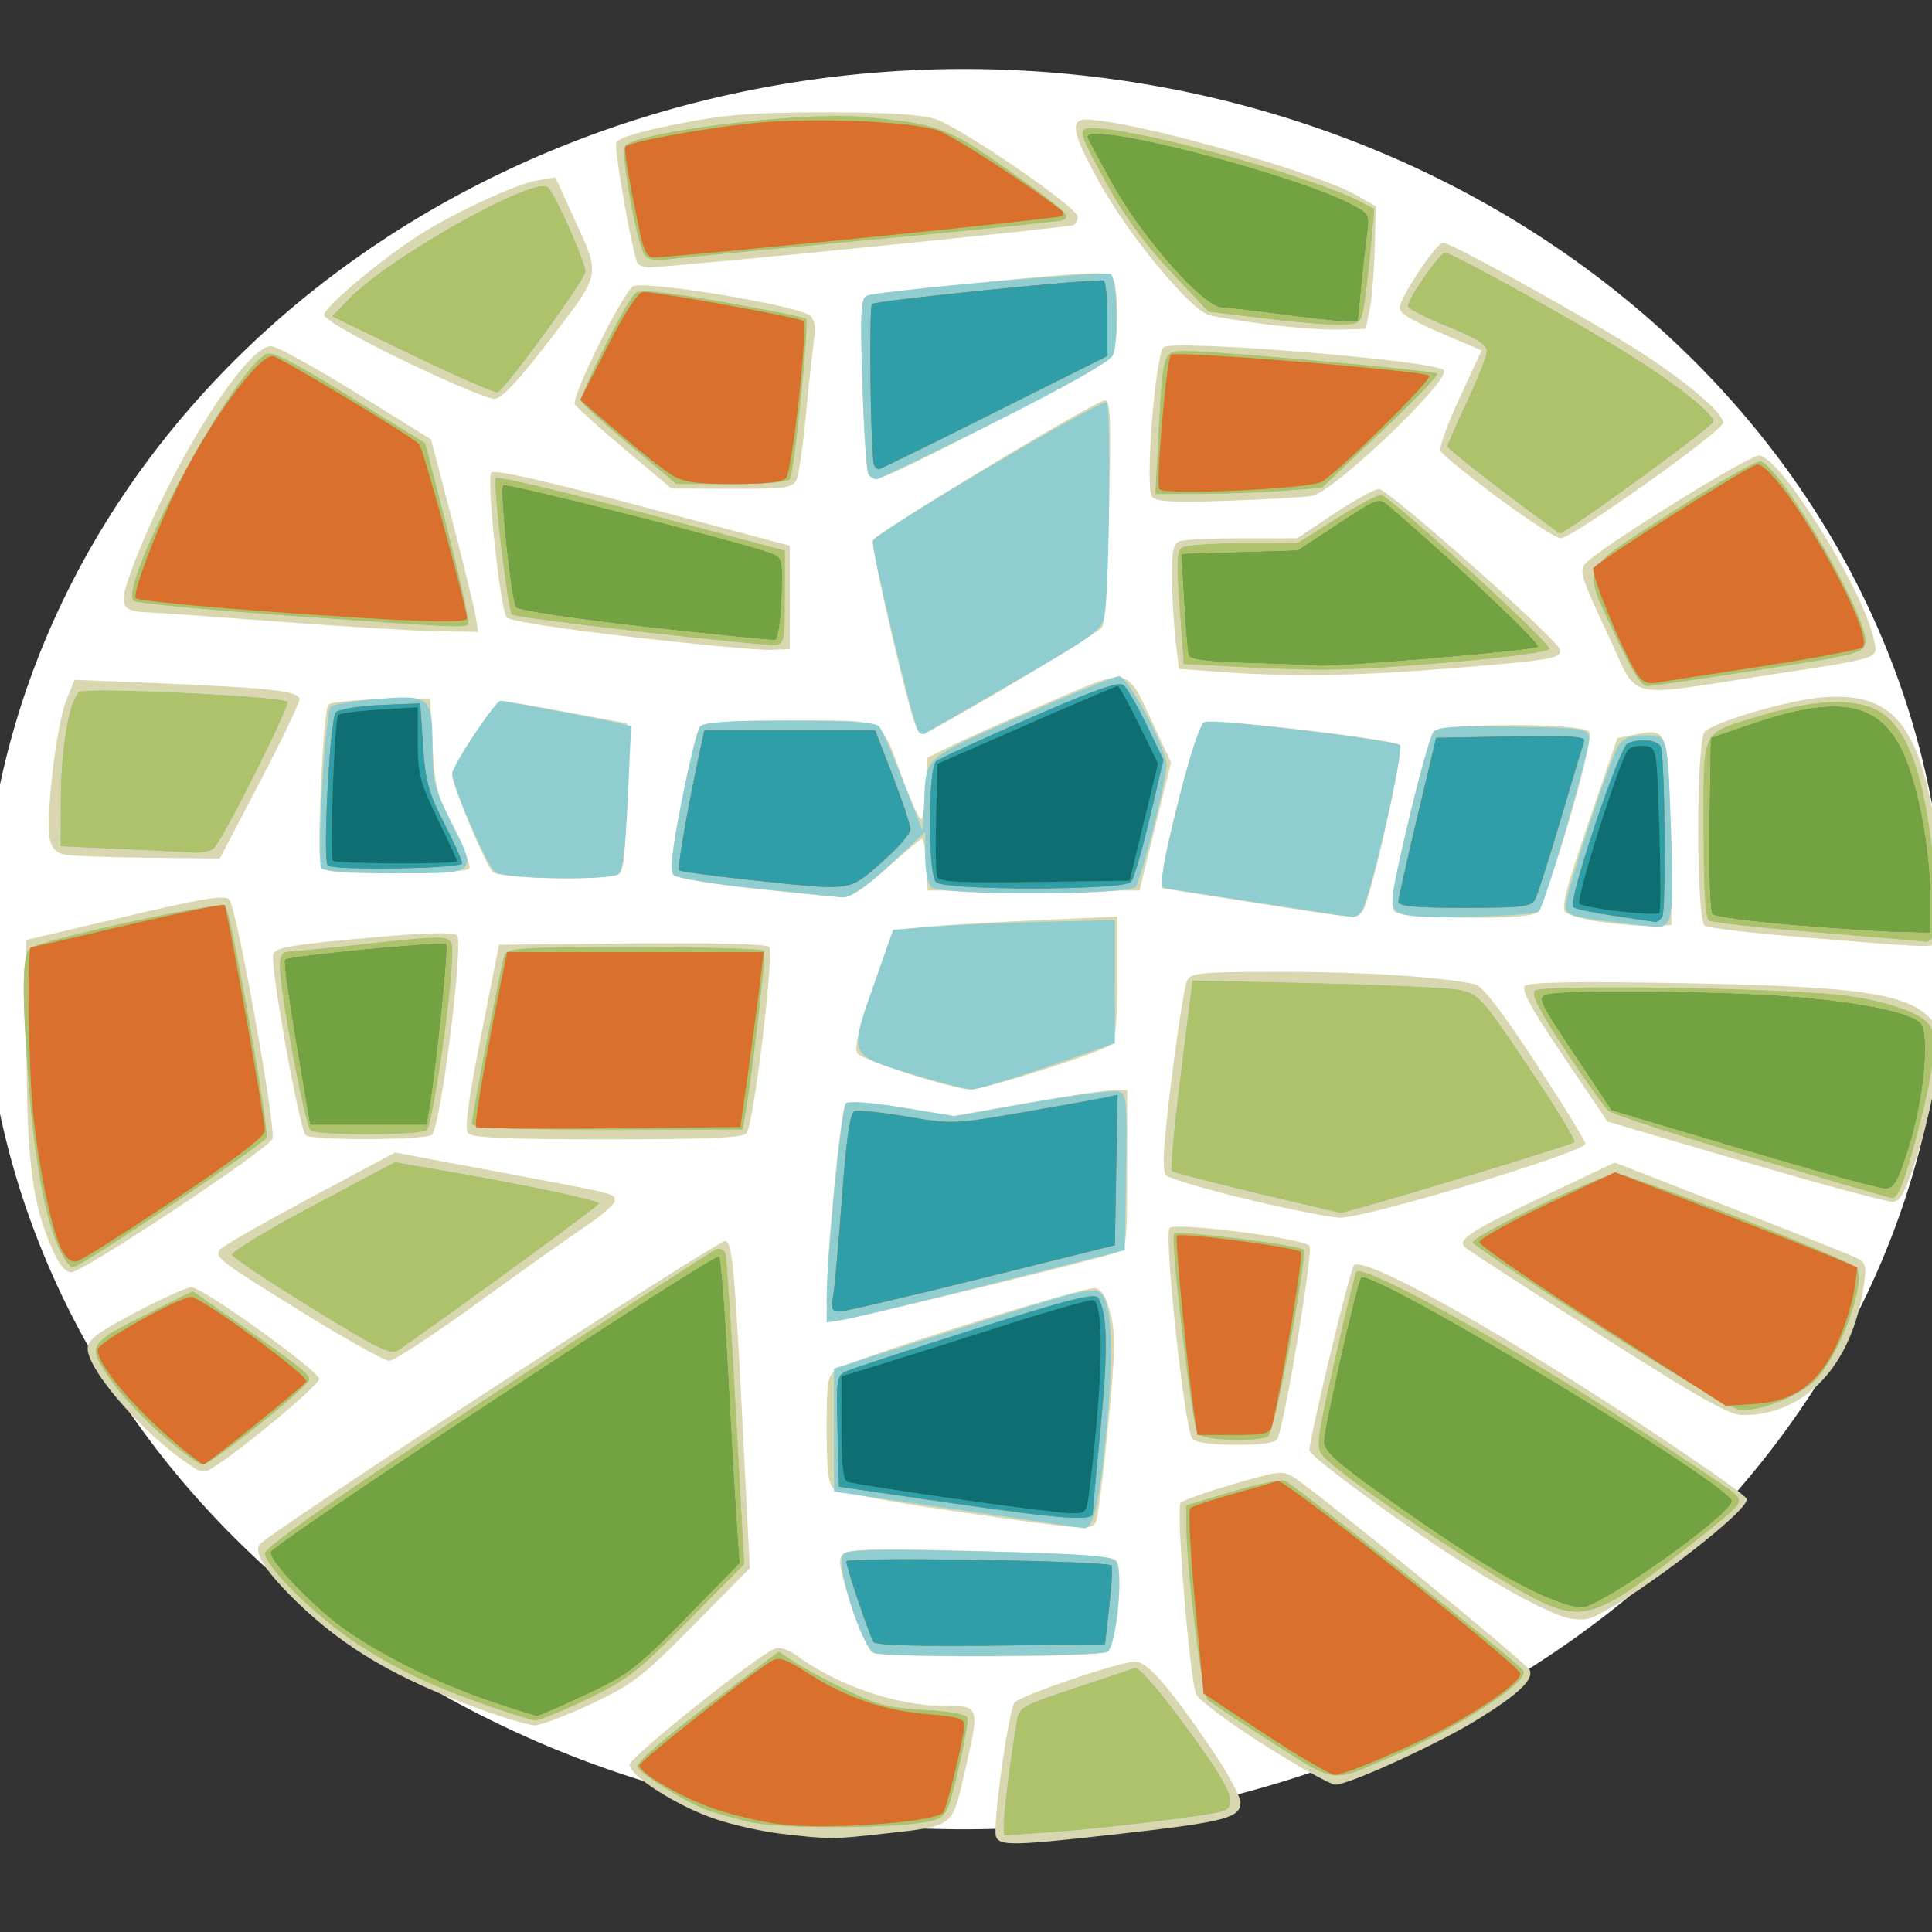 <?xml version="1.0" encoding="UTF-8" standalone="no"?>
<!-- Created with Inkscape (http://www.inkscape.org/) -->

<svg
   xmlns:dc="http://purl.org/dc/elements/1.1/"
   xmlns:cc="http://creativecommons.org/ns#"
   xmlns:rdf="http://www.w3.org/1999/02/22-rdf-syntax-ns#"
   xmlns:svg="http://www.w3.org/2000/svg"
   xmlns="http://www.w3.org/2000/svg"
   xmlns:sodipodi="http://sodipodi.sourceforge.net/DTD/sodipodi-0.dtd"
   xmlns:inkscape="http://www.inkscape.org/namespaces/inkscape"
   width="40"
   height="40"
   id="svg2"
   version="1.1"
   inkscape:version="0.48.4 r9939"
   sodipodi:docname="desenho.svg">
  <rect width="100%" height="100%" fill="#333333" stroke="none"/>
  <defs
     id="defs4" />
  <sodipodi:namedview
     id="base"
     pagecolor="#ffffff"
     bordercolor="#666666"
     borderopacity="1.0"
     inkscape:pageopacity="0.0"
     inkscape:pageshadow="2"
     inkscape:zoom="11.2"
     inkscape:cx="40.939776"
     inkscape:cy="15.837755"
     inkscape:document-units="px"
     inkscape:current-layer="layer2"
     showgrid="false"
     inkscape:window-width="1855"
     inkscape:window-height="1056"
     inkscape:window-x="65"
     inkscape:window-y="24"
     inkscape:window-maximized="1"
     width="651.5px" />
  <g
     inkscape:label="Camada 2"
     inkscape:groupmode="layer"
     id="layer2"
     transform="translate(0,-1012.362)"
     sodipodi:insensitive="true">
    <g
       id="g3053"
       transform="matrix(0.102,0,0,0.102,-20.37,982.065)" />
    <path
       sodipodi:type="arc"
       style="fill:#ffffff;stroke:none"
       id="path2992"
       sodipodi:cx="17.5"
       sodipodi:cy="19.196428"
       sodipodi:rx="17.321428"
       sodipodi:ry="17.321428"
       d="m 34.821,19.196 a 17.321,17.321 0 1 1 -34.643,0 17.321,17.321 0 1 1 34.643,0 z"
       transform="matrix(1.173,0,0,1.052,-0.567,1011.819)" />
  </g>
  <g
     inkscape:label="Camada 1"
     inkscape:groupmode="layer"
     id="layer1"
     transform="translate(0,-1012.362)"
     sodipodi:insensitive="true">
    <g
       id="g3052"
       transform="matrix(0.102,0,0,0.102,-20.37,982.065)">
      <path
         style="fill:#d9d7b0"
         d="m 401.875,669.825 c -0.761,-1.984 2.537,-25.722 3.782,-27.223 1.189,-1.432 21.445,-8.311 24.474,-8.311 2.442,0 6.702,4.882 15.465,17.723 3.247,4.758 5.904,9.657 5.904,10.887 0,3.126 -3.198,3.956 -24.5,6.359 -21.591,2.435 -24.384,2.498 -25.125,0.565 z m -43.62,-0.582 c -3.71,-0.432 -9.658,-1.755 -13.219,-2.94 -7.697,-2.561 -17.536,-8.775 -17.536,-11.074 0,-1.519 25.873,-22.184 29.535,-23.589 0.897,-0.344 2.816,0.274 4.336,1.398 8.174,6.043 20.415,10.253 29.81,10.253 7.533,0 7.477,-0.184 4.214,13.989 -2.459,10.679 -2.022,10.358 -16.244,11.944 -10.461,1.167 -11.039,1.167 -20.897,0.019 z m 97.906,-18.11 c -7.062,-4.477 -13.213,-9.086 -13.67,-10.241 -1.353,-3.422 -4.138,-37.853 -3.142,-38.849 0.493,-0.493 5.335,-2.195 10.761,-3.784 9.315,-2.727 10.005,-2.797 12.378,-1.255 5.228,3.396 47.251,37.745 47.742,39.023 0.754,1.966 -2.24,4.817 -10.404,9.906 -7.912,4.931 -26.279,13.364 -29.078,13.349 -0.961,-0.005 -7.524,-3.672 -14.586,-8.149 z m -159.16,-7.23 c -16.693,-6.099 -27.215,-12.243 -36.826,-21.5 -6.24,-6.011 -8.942,-10.073 -7.851,-11.806 1.333,-2.118 93.45,-62.138 94.657,-61.675 1.415,0.543 1.892,5.948 3.678,41.654 l 1.239,24.785 -11.449,11.579 c -10.407,10.526 -12.296,11.978 -20.769,15.965 -5.126,2.412 -10.301,4.363 -11.5,4.336 -1.199,-0.028 -6.229,-1.53 -11.179,-3.338 z m 79.751,-11.435 c -0.687,-0.436 -2.595,-4.776 -4.24,-9.644 -2.31,-6.834 -2.729,-9.167 -1.84,-10.239 0.956,-1.151 5.682,-1.274 27.74,-0.722 17.55,0.44 26.992,1.05 27.775,1.797 1.708,1.628 0.246,17.429 -1.728,18.678 -1.776,1.124 -45.952,1.244 -47.707,0.129 z m 140.749,-7.125 c -4.47,-1.352 -14.295,-6.711 -24,-13.09 -12.527,-8.234 -28,-19.737 -28,-20.817 0,-2.634 8.195,-36.739 9.028,-37.572 1.839,-1.839 24.465,10.459 52.32,28.436 14.92,9.63 27.259,18.188 27.419,19.018 0.499,2.593 -26.43,22.868 -32.267,24.293 -1.1,0.269 -3.125,0.148 -4.5,-0.268 z M 393.172,603.731 c -12.555,-1.829 -23.468,-3.856 -24.25,-4.505 -1.069,-0.887 -1.422,-3.871 -1.422,-12.035 0,-10.163 0.143,-10.946 2.25,-12.294 3.261,-2.086 49.89,-16.733 52.189,-16.393 1.404,0.208 2.285,1.647 3.193,5.217 1.045,4.112 0.958,7.942 -0.528,23.085 -0.98,9.985 -2.105,18.68 -2.501,19.32 -0.972,1.572 -2.627,1.435 -28.93,-2.395 z M 236.544,593.208 c -9.035,-6.545 -19.044,-18.333 -19.044,-22.429 0,-1.779 1.904,-3.218 9.722,-7.35 5.347,-2.826 10.445,-5.138 11.329,-5.138 2.245,0 25.949,17.032 25.949,18.645 0,1.195 -14.784,13.598 -21.088,17.692 -2.511,1.631 -2.715,1.588 -6.868,-1.42 z m 205.171,-4.167 c -1.568,-1.903 -5.82,-41.545 -4.588,-42.777 1.195,-1.195 26.827,2.08 28.371,3.625 0.832,0.832 -4.754,34.696 -6.458,39.152 -0.327,0.854 -2.981,1.25 -8.387,1.25 -5.111,0 -8.273,-0.442 -8.939,-1.25 z m 82.285,-21.349 c -14.3,-9.111 -26.431,-16.981 -26.957,-17.49 -1.603,-1.55 1.225,-3.377 16.196,-10.463 l 14.239,-6.739 23.761,9.262 c 13.069,5.094 24.594,9.7 25.612,10.234 1.564,0.822 1.743,1.686 1.157,5.594 -2.42,16.141 -11.924,26.247 -24.623,26.184 -2.648,-0.013 -9.042,-3.621 -29.384,-16.582 z m -262.5,-4.022 c -17.192,-10.619 -18.238,-11.408 -17.214,-12.965 0.393,-0.597 8.565,-5.282 18.161,-10.412 l 17.447,-9.327 20.053,3.758 c 25.387,4.757 24.553,4.552 24.553,6.032 0,0.688 -2.57,2.956 -5.711,5.042 -3.141,2.085 -13.057,9.124 -22.037,15.642 -8.98,6.518 -17.097,11.84 -18.039,11.827 -0.942,-0.013 -8.688,-4.331 -17.213,-9.597 z m 106.012,-3.63 c 0.021,-9.069 2.88,-38.043 3.85,-39.012 0.568,-0.568 4.979,-0.261 11.411,0.795 l 10.485,1.721 14.895,-2.627 c 8.192,-1.445 16.122,-2.627 17.621,-2.627 l 2.726,0 0,16.021 c 0,15.667 -0.05,16.042 -2.25,16.971 -2.701,1.139 -55.408,14.008 -57.374,14.008 -0.994,0 -1.372,-1.455 -1.363,-5.25 z m -157.129,-9.28 c -4.127,-9.331 -5.218,-17.754 -5.303,-40.947 l -0.08,-21.977 20,-4.722 c 15.841,-3.74 20.259,-4.467 21.244,-3.493 1.463,1.445 9.538,46.245 8.756,48.579 -0.679,2.029 -38.455,27.09 -40.833,27.09 -1.15,0 -2.49,-1.603 -3.784,-4.53 z m 242.408,-10.318 c -8.364,-2.009 -15.735,-4.183 -16.378,-4.831 -0.894,-0.9 -0.638,-5.504 1.086,-19.5 1.241,-10.077 2.664,-19.109 3.164,-20.072 0.815,-1.572 2.809,-1.75 19.622,-1.747 16.299,0.002 31.805,1.008 38.851,2.52 1.434,0.308 5.459,5.532 12.25,15.901 5.563,8.493 10.114,15.907 10.114,16.475 0,1.718 -44.634,15.145 -49.877,15.004 -1.993,-0.054 -10.467,-1.741 -18.831,-3.75 z m 101.208,-7.527 -28,-8.23 -8.936,-13.212 c -6.543,-9.674 -8.639,-13.509 -7.827,-14.321 0.788,-0.788 10.026,-0.951 31.936,-0.561 38.493,0.684 47.481,2.239 51.711,8.945 1.458,2.311 -0.529,15.022 -4.103,26.253 -2.257,7.091 -3.28,9.038 -4.823,9.178 -1.077,0.098 -14.558,-3.526 -29.958,-8.052 z m -292.199,-5.418 c -1.263,-0.803 -7.382,-34.833 -6.621,-36.817 0.541,-1.41 3.787,-1.929 22.073,-3.533 9.137,-0.802 14.599,-0.905 15.216,-0.287 1.423,1.423 -3.38,39.442 -5.122,40.546 -1.67,1.058 -23.9,1.138 -25.546,0.092 z m 32.912,-0.457 c -0.725,-0.879 0.055,-6.746 2.628,-19.75 l 3.659,-18.5 26.933,-0.267 c 15.831,-0.157 27.32,0.12 27.872,0.672 1.121,1.121 -3.083,35.958 -4.567,37.845 -0.744,0.945 -7.625,1.25 -28.238,1.25 -20.587,0 -27.508,-0.306 -28.287,-1.25 z M 384.5,515.109 c -5.225,-1.645 -10.015,-3.515 -10.645,-4.155 -0.862,-0.876 -0.12,-4.131 3,-13.163 l 4.145,-12 6.5,-0.63 c 3.575,-0.347 13.812,-0.957 22.75,-1.356 l 16.25,-0.726 0,12.484 c 0,8.793 -0.37,12.776 -1.25,13.473 -2.046,1.618 -26.044,9.264 -28.751,9.161 -1.374,-0.052 -6.774,-1.441 -11.999,-3.087 z m 182.5,-27.713 c -11,-0.892 -20.562,-1.983 -21.25,-2.423 -1.803,-1.155 -1.788,-37.991 0.017,-39.489 2.698,-2.239 17.573,-6.495 24.301,-6.952 10.852,-0.738 16.256,3.162 19.759,14.259 3.449,10.926 5.72,32.533 3.679,34.993 -1.434,1.728 -0.212,1.746 -26.506,-0.387 z m -42.47,-3.253 c -3.559,-0.52 -6.777,-1.443 -7.152,-2.049 -0.783,-1.267 0.359,-5.369 6.338,-22.772 l 4.284,-12.469 3.94,-0.805 c 6.253,-1.277 6.439,-0.72 6.769,20.243 l 0.291,18.5 -4,0.149 c -2.2,0.082 -6.912,-0.277 -10.47,-0.797 z m -70.53,-3.919 c -9.9,-1.539 -18.113,-2.829 -18.25,-2.866 -1.686,-0.452 6.504,-33.035 8.496,-33.8 1.959,-0.752 38.468,3.547 39.581,4.66 0.963,0.963 -5.937,31.758 -7.579,33.823 -1.212,1.524 -0.253,1.602 -22.249,-1.817 z m 28.658,1.758 c -0.8,-0.964 -0.037,-5.751 2.895,-18.169 2.19,-9.273 4.479,-17.459 5.087,-18.191 1.531,-1.845 30.134,-1.918 31.639,-0.081 1.256,1.533 -8.806,35.519 -10.911,36.852 -2.318,1.468 -27.449,1.108 -28.71,-0.412 z m -129.867,-4.576 c -8.365,-0.888 -15.712,-2.122 -16.326,-2.741 -0.823,-0.83 -0.4,-4.775 1.61,-15 1.5,-7.631 3.164,-14.436 3.699,-15.124 0.711,-0.915 5.627,-1.25 18.326,-1.25 20.06,0 18.031,-1.082 22.984,12.25 1.584,4.263 3.204,7.75 3.6,7.75 0.397,0 0.855,-2.812 1.019,-6.25 l 0.298,-6.25 4.5,-2.23 c 2.475,-1.226 11.234,-5.146 19.465,-8.711 17.428,-7.548 16.259,-7.774 21.838,4.212 l 3.598,7.729 -3.2,13 -3.2,13 -21.5,0 -21.5,0 -0.302,-5.25 c -0.166,-2.888 -0.543,-5.25 -0.838,-5.25 -0.295,0 -3.527,2.7 -7.184,6 -4.696,4.239 -7.386,5.96 -9.162,5.865 -1.383,-0.074 -9.358,-0.862 -17.723,-1.75 z m -53.116,-3.405 c -1.612,-1.943 -8.175,-17.644 -8.175,-19.56 0,-2.296 8.749,-15.162 10.271,-15.104 0.676,0.026 6.629,1.049 13.229,2.274 l 12,2.227 -0.155,14.858 c -0.117,11.226 -0.483,15.066 -1.5,15.711 -2.263,1.434 -24.435,1.083 -25.671,-0.406 z m -34.857,-1.325 c -0.882,-2.299 0.51,-31.613 1.551,-32.654 0.476,-0.476 5.312,-0.947 10.748,-1.048 l 9.883,-0.183 0.507,9.5 c 0.455,8.519 0.897,10.253 4.283,16.791 2.077,4.01 3.51,7.723 3.184,8.25 -0.334,0.54 -6.912,0.959 -15.065,0.959 -12.4,0 -14.561,-0.231 -15.092,-1.615 z m -51.565,-2.101 c -1.969,-0.298 -2.936,-1.167 -3.413,-3.067 -0.971,-3.867 1.275,-23.213 3.274,-28.21 l 1.716,-4.287 16.085,0.656 c 23.723,0.967 29.585,1.621 29.585,3.297 0,0.777 -3.639,8.369 -8.086,16.871 l -8.086,15.457 -14.164,-0.15 c -7.79,-0.082 -15.401,-0.337 -16.912,-0.566 z m 172.252,-26.478 c -1.672,-3.841 -9.097,-36.122 -8.604,-37.407 0.569,-1.482 45.21,-28.4 47.098,-28.4 1.131,0 1.268,3.834 0.799,22.25 -0.312,12.238 -0.915,22.925 -1.341,23.75 -0.567,1.098 -26.682,16.769 -36.203,21.725 -0.41,0.213 -1.198,-0.65 -1.75,-1.918 z m 141.054,-17.18 c -5.718,-12.246 -6.247,-13.77 -5.286,-15.236 1.707,-2.605 33.6,-22.48 35.611,-22.192 4.531,0.647 21.261,27.652 23.202,37.451 0.775,3.912 2.051,3.502 -22.79,7.321 -27.958,4.299 -24.967,5.013 -30.737,-7.344 z m -80.059,6.443 -7.5,-0.57 -0.651,-5.5 c -0.358,-3.025 -0.696,-8.714 -0.75,-12.643 -0.078,-5.653 0.231,-7.27 1.483,-7.75 0.87,-0.334 6.607,-0.608 12.75,-0.61 l 11.168,-0.003 7.5,-4.995 c 4.125,-2.747 8.238,-4.996 9.139,-4.997 1.86,-0.003 36.191,30.481 36.678,32.568 0.43,1.845 -1.44,2.161 -23.162,3.911 -18.724,1.509 -32.29,1.68 -46.654,0.588 z m -118.878,-7.07 c -14.333,-1.644 -24.67,-3.269 -25.087,-3.943 -1.379,-2.232 -4.132,-28.36 -3.097,-29.396 0.657,-0.657 11.062,1.683 30.777,6.923 l 29.784,7.916 0,10.5 0,10.5 -4,0.148 c -2.2,0.082 -14.97,-1.11 -28.378,-2.648 z m -71.122,-3.063 c -12.925,-0.986 -24.85,-1.833 -26.5,-1.881 -5.57,-0.162 -6.18,-1.248 -4.073,-7.25 7.212,-20.546 23.368,-46.806 28.796,-46.806 1.109,0 8.872,4.261 17.252,9.468 l 15.236,9.468 4.238,16.219 c 2.331,8.92 4.48,17.71 4.776,19.532 l 0.538,3.313 -8.381,-0.135 c -4.609,-0.074 -18.956,-0.942 -31.881,-1.928 z m 247.231,-25.187 c -6.122,-4.537 -11.364,-8.812 -11.649,-9.498 -0.285,-0.687 1.481,-5.554 3.923,-10.817 l 4.441,-9.569 -5.723,-2.43 c -8.016,-3.403 -10.509,-4.773 -10.914,-5.999 -0.484,-1.464 7.37,-13.437 8.814,-13.437 1.668,0 30.85,16.214 40.527,22.516 9.314,6.067 16.349,12.106 16.349,14.035 0,1.622 -30.713,23.448 -32.996,23.448 -0.903,0 -6.651,-3.712 -12.773,-8.25 z m -70.191,-0.203 c -1.462,-1.762 0.614,-28.494 2.354,-30.315 1.594,-1.667 54.909,2.667 56.857,4.623 1.767,1.773 -22.37,24.821 -26.751,25.545 -1.65,0.273 -9.379,0.718 -17.176,0.99 -11.082,0.386 -14.418,0.202 -15.285,-0.843 z m -106.963,-9.565 c -5.183,-4.36 -9.772,-8.49 -10.197,-9.178 -0.802,-1.298 9.316,-21.892 11.748,-23.91 1.71,-1.419 34.04,3.916 36.078,5.954 0.827,0.827 1.186,2.473 0.878,4.025 -0.287,1.444 -1.047,8.251 -1.689,15.126 -0.642,6.875 -1.572,13.287 -2.067,14.25 -0.784,1.526 -2.461,1.744 -13.113,1.705 l -12.215,-0.045 -9.424,-7.927 z m 49.36,4.915 c -0.375,-0.607 -0.914,-8.859 -1.199,-18.339 -0.453,-15.075 -0.32,-17.312 1.058,-17.841 0.866,-0.332 12.209,-1.622 25.205,-2.865 20.542,-1.965 23.75,-2.07 24.55,-0.806 1.26,1.992 1.191,13.635 -0.095,16.038 -0.934,1.745 -45.468,24.916 -47.888,24.916 -0.522,0 -1.256,-0.496 -1.631,-1.103 z m -94.186,-22.899 c -9.839,-4.776 -16.25,-8.457 -16.25,-9.33 0,-1.485 9.864,-9.894 18.241,-15.551 6.602,-4.458 20.643,-11.063 25.033,-11.775 l 3.663,-0.594 3.599,7.876 c 5.643,12.35 5.844,11.25 -4.555,24.876 -6.268,8.212 -9.841,12.061 -11.319,12.193 -1.188,0.106 -9.473,-3.356 -18.41,-7.695 z m 174.75,-7.459 c -5.225,-0.683 -10.4,-1.531 -11.5,-1.883 -3.827,-1.227 -16.029,-15.967 -21.904,-26.46 -5.638,-10.071 -6.35,-13.196 -3.003,-13.196 8.759,0 46.409,10.52 54.907,15.342 l 4,2.27 -0.246,8.6 c -0.135,4.73 -0.604,10.33 -1.041,12.444 l -0.795,3.845 -5.459,0.141 c -3.003,0.077 -9.734,-0.418 -14.959,-1.101 z m -127.342,-12.289 c -1.045,-1.702 -4.873,-23.248 -4.365,-24.57 0.356,-0.927 4.734,-2.261 12.379,-3.772 9.703,-1.918 15.064,-2.343 29.829,-2.361 12.108,-0.015 19.45,0.411 22.43,1.302 4.852,1.451 28.951,17.926 29.025,19.842 0.025,0.655 -0.343,1.431 -0.818,1.725 -0.81,0.501 -81.869,8.584 -86.078,8.584 -1.067,0 -2.146,-0.338 -2.4,-0.75 z"
         id="path3066"
         inkscape:connector-curvature="0" />
      <path
         style="fill:#90cdd0"
         d="m 403.5,666.88 c 0,-2.401 1.092,-11.051 2.558,-20.267 0.488,-3.069 0.89,-3.305 11.724,-6.897 6.17,-2.045 11.714,-3.9 12.319,-4.122 0.605,-0.222 4.234,3.782 8.064,8.897 11.435,15.271 13.242,19.08 9.585,20.202 -2.897,0.889 -24.142,3.479 -34.528,4.209 l -9.722,0.683 0,-2.706 z m -51.5,-0.01 c -3.3,-0.766 -7.35,-1.909 -9,-2.538 -4.52,-1.725 -13.366,-7.251 -13.921,-8.696 -0.292,-0.762 5.371,-5.707 14.108,-12.318 l 14.596,-11.045 3.108,2.079 c 1.71,1.144 6.444,3.707 10.52,5.696 6.266,3.058 8.713,3.685 15.831,4.059 4.942,0.259 8.58,0.905 8.807,1.562 0.213,0.616 -0.615,5.364 -1.84,10.551 -2.09,8.849 -2.412,9.485 -5.218,10.32 -5.464,1.625 -30.451,1.847 -36.991,0.329 z m 105.93,-16.153 c -6.562,-4.177 -12.474,-8.119 -13.14,-8.76 -1.135,-1.094 -4.291,-27.316 -4.291,-35.651 l 0,-3.705 9.125,-2.739 c 5.019,-1.506 9.856,-2.546 10.75,-2.31 1.646,0.434 47.489,36.902 48.553,38.624 1.321,2.137 -13.385,11.679 -26.944,17.483 -12.39,5.303 -10.796,5.498 -24.054,-2.941 z m -158.93,-7.375 c -11.661,-4.079 -18.514,-7.316 -26.707,-12.617 -8.121,-5.253 -18.793,-15.718 -18.793,-18.428 0,-1.223 13.863,-10.894 45.08,-31.448 24.794,-16.325 45.715,-29.926 46.492,-30.224 0.777,-0.298 1.617,0.067 1.867,0.812 0.25,0.745 1.211,15.24 2.134,32.212 l 1.679,30.858 -11.376,11.511 c -10.16,10.28 -12.351,11.979 -20.492,15.892 -5.014,2.409 -9.739,4.347 -10.5,4.306 -0.761,-0.041 -4.984,-1.335 -9.384,-2.874 z M 377.275,632.606 c -2.514,-0.659 -8.134,-18.309 -6.397,-20.09 0.979,-1.004 6.913,-1.129 27.984,-0.589 23.002,0.589 26.849,0.907 27.515,2.274 1.31,2.689 -0.177,17.037 -1.877,18.111 -1.47,0.929 -43.797,1.193 -47.224,0.294 z m 135.629,-10.28 c -8.413,-3.744 -40.43,-25.071 -44.587,-29.7 -1.54,-1.715 -1.391,-2.982 2.248,-19.151 2.143,-9.523 4.152,-17.728 4.465,-18.233 1.088,-1.761 26.761,12.233 50.777,27.678 13.306,8.557 25.02,16.356 26.031,17.33 1.772,1.708 1.488,2.048 -8,9.561 -18.931,14.989 -22.306,16.355 -30.934,12.515 z m -118.904,-18.887 -25,-3.649 0,-12.483 0,-12.483 26.321,-8.41 c 23.668,-7.563 26.476,-8.256 27.857,-6.875 2.357,2.357 2.675,12.508 0.929,29.626 -1.405,13.777 -2.539,18.337 -4.479,18.024 -0.345,-0.056 -11.878,-1.743 -25.628,-3.75 z M 232.746,588.433 c -3.743,-3.222 -8.546,-8.384 -10.672,-11.471 -4.75,-6.896 -4.618,-7.122 7.777,-13.347 l 8.959,-4.5 6.095,4.285 c 15.623,10.981 17.544,12.467 17.569,13.583 0.032,1.413 -19.879,17.308 -21.68,17.308 -0.683,0 -4.304,-2.636 -8.047,-5.858 z m 210.049,-0.392 c -1.095,-1.44 -5.587,-39.791 -4.758,-40.62 0.71,-0.71 25.273,2.347 26.184,3.258 0.999,0.999 -5.737,36.973 -7.086,37.847 -1.943,1.258 -13.307,0.874 -14.34,-0.485 z m 82.205,-21.288 c -14.3,-9.092 -26.153,-16.973 -26.339,-17.513 -0.423,-1.227 26.222,-13.954 29.176,-13.935 2.772,0.018 47.85,17.671 48.721,19.08 1.949,3.154 -3.323,17.508 -8.332,22.684 -3.049,3.151 -10.547,6.227 -15.158,6.219 -1.138,-0.002 -13.768,-7.442 -28.069,-16.534 z m -261.995,-4.21 c -8.713,-5.369 -15.999,-10.234 -16.191,-10.81 -0.192,-0.576 7.162,-5.04 16.341,-9.918 l 16.691,-8.87 7.077,1.207 c 18.28,3.119 34.607,6.542 34.355,7.202 -0.213,0.558 -28.712,21.388 -40.628,29.695 -1.566,1.092 -3.884,-0.025 -17.645,-8.506 z m 104.508,-1.914 c 0.022,-8.545 2.991,-38.741 3.898,-39.648 0.503,-0.503 5.408,-0.134 11.503,0.866 l 10.625,1.744 15.844,-2.809 c 8.714,-1.545 16.592,-2.522 17.506,-2.171 1.47,0.564 1.631,2.469 1.387,16.41 l -0.276,15.772 -26.5,6.703 c -14.575,3.687 -28.188,6.989 -30.25,7.338 l -3.75,0.635 0.012,-4.838 z m -155.99,-10.588 c -2.71,-6.177 -4.753,-17.383 -5.962,-32.7 -1.422,-18.024 -1.364,-26.569 0.189,-27.782 2.18,-1.703 38.709,-9.712 39.69,-8.702 1.089,1.121 8.959,45.445 8.357,47.066 -0.504,1.357 -37.828,26.368 -39.349,26.368 -0.583,0 -1.9,-1.913 -2.925,-4.25 z m 243.03,-10.891 c -9.046,-2.156 -16.665,-4.138 -16.932,-4.404 -0.461,-0.461 0.526,-10.138 3.039,-29.822 l 1.132,-8.868 25.104,0.564 c 13.807,0.31 26.904,0.926 29.104,1.368 3.793,0.762 4.514,1.568 13.922,15.548 5.457,8.11 9.667,15 9.355,15.311 -0.699,0.699 -46.377,14.487 -47.482,14.333 -0.437,-0.061 -8.196,-1.875 -17.242,-4.03 z m 100.82,-7.186 c -15.195,-4.495 -28.302,-8.744 -29.127,-9.443 -0.825,-0.699 -4.778,-6.228 -8.785,-12.288 -5.268,-7.968 -6.983,-11.321 -6.193,-12.111 1.375,-1.375 53.466,-0.484 63.731,1.09 9.012,1.382 15.243,3.73 16.593,6.253 1.372,2.564 0.474,9.657 -2.764,21.826 -2.618,9.84 -3.891,13.055 -5.115,12.923 -0.393,-0.043 -13.147,-3.755 -28.342,-8.25 z m -292.565,-5.461 c -1.146,-0.729 -6.308,-28.221 -6.308,-33.597 0,-1.438 0.562,-2.623 1.25,-2.634 0.688,-0.011 7.325,-0.677 14.75,-1.48 19.459,-2.105 19.002,-2.147 18.99,1.75 -0.024,7.735 -4,35.139 -5.211,35.908 -1.617,1.026 -21.87,1.072 -23.472,0.054 z m 32.7,-1.461 c 0.01,-1.562 5.821,-31.617 6.574,-34 0.508,-1.607 2.663,-1.75 26.427,-1.75 14.23,0 26.069,0.338 26.307,0.75 0.399,0.689 -2.471,25.456 -3.824,33 l -0.583,3.25 -27.455,0 c -21.301,0 -27.453,-0.28 -27.447,-1.25 z m 88.992,-10.085 c -12.663,-3.876 -12.538,-3.552 -7.205,-18.665 l 3.705,-10.5 8,-0.653 c 4.4,-0.359 14.525,-0.809 22.5,-1 l 14.5,-0.347 0,12.5 0,12.5 -13.5,4.681 c -7.425,2.574 -14.4,4.685 -15.5,4.689 -1.1,0.005 -6.725,-1.438 -12.5,-3.205 z m 184.4,-28.642 c -11.605,-0.946 -21.618,-2.039 -22.25,-2.43 -0.797,-0.493 -1.15,-6.205 -1.15,-18.629 0,-20.706 -0.754,-19.189 11.374,-22.882 9.308,-2.835 16.265,-3.528 21.432,-2.135 7.972,2.149 12.011,11.993 14.14,34.471 0.749,7.908 0.728,11.271 -0.079,12.243 -0.612,0.737 -1.395,1.282 -1.74,1.211 -0.345,-0.071 -10.123,-0.903 -21.728,-1.848 z m -41.9,-2.156 c -8.628,-1.085 -9.5,-1.397 -9.5,-3.397 0,-2.387 8.98,-29.626 10.622,-32.219 1.085,-1.714 2.367,-2.25 5.382,-2.25 4.863,0 4.689,-0.66 5.428,20.555 0.576,16.538 0.193,18.61 -3.382,18.319 -0.853,-0.07 -4.7,-0.523 -8.55,-1.007 z m -72,-3.921 c -9.9,-1.552 -18.337,-2.85 -18.75,-2.884 -1.379,-0.114 -0.775,-4.006 2.896,-18.672 2.14,-8.549 4.209,-14.78 5.009,-15.088 1.869,-0.717 38.628,3.638 39.729,4.707 0.852,0.828 -5.683,29.556 -7.562,33.241 -0.491,0.963 -1.439,1.698 -2.107,1.634 -0.668,-0.064 -9.315,-1.386 -19.215,-2.938 z m 28.292,1.865 c -1.593,-1.223 -1.439,-2.452 2.291,-18.258 2.2,-9.321 4.495,-17.545 5.102,-18.275 0.847,-1.02 4.603,-1.264 16.209,-1.053 14.237,0.259 15.123,0.39 15.392,2.275 0.293,2.051 -8.996,34.041 -10.25,35.301 -0.383,0.385 -6.623,0.839 -13.866,1.011 -9.727,0.23 -13.616,-0.032 -14.878,-1 z m -130.018,-4.716 c -8.649,-0.906 -16.221,-2.142 -16.826,-2.747 -0.8,-0.8 -0.357,-4.881 1.627,-14.974 1.5,-7.631 3.164,-14.436 3.699,-15.124 0.71,-0.914 5.607,-1.25 18.226,-1.25 12.617,0 17.517,0.336 18.23,1.25 0.536,0.688 2.729,5.744 4.872,11.236 l 3.897,9.986 0.259,-5.486 c 0.468,-9.901 -0.518,-9.003 19.618,-17.879 10.116,-4.459 19.115,-8.107 19.997,-8.107 1.801,0 9.626,14.639 9.626,18.008 0,3.027 -5.133,23.286 -6.269,24.742 -1.361,1.744 -39.79,1.79 -41.531,0.05 -0.66,-0.66 -1.2,-3.454 -1.2,-6.208 l 0,-5.008 -4.25,4.031 c -6.847,6.494 -10.788,9.394 -12.577,9.257 -0.92,-0.071 -8.75,-0.87 -17.399,-1.776 z m -53.072,-3.345 c -1.637,-1.218 -8.702,-17.452 -8.702,-19.996 0,-1.551 8.746,-14.754 9.773,-14.754 0.919,0 20.891,3.754 24.13,4.535 l 2.403,0.58 -0.665,14.641 c -0.45,9.908 -1.065,14.895 -1.903,15.427 -2.098,1.333 -23.151,0.968 -25.036,-0.433 z m -35.207,-0.759 c -1.055,-1.706 0.691,-31.905 1.899,-32.858 0.608,-0.48 5.016,-1.177 9.796,-1.55 10.441,-0.815 10.81,-0.46 10.81,10.376 0,6.113 0.483,8.049 3.5,14.041 5.702,11.322 6.022,11 -10.941,11 -8.632,0 -14.692,-0.406 -15.064,-1.009 z m -40.995,-3.942 -12,-0.549 0.068,-10 c 0.07,-10.32 1.735,-19.725 3.77,-21.301 1.306,-1.011 41.08,0.873 42.198,1.999 0.62,0.624 -12.302,26.465 -14.779,29.552 -0.551,0.688 -2.41,1.159 -4.13,1.049 -1.72,-0.111 -8.528,-0.448 -15.128,-0.75 z m 162.043,-23.979 c -1.129,-1.827 -9.611,-37.45 -9.183,-38.566 0.65,-1.694 46.383,-28.78 47.465,-28.112 0.927,0.573 0.593,36.767 -0.399,43.266 -0.444,2.906 -1.895,3.976 -18.204,13.412 -9.747,5.639 -18.028,10.413 -18.403,10.608 -0.374,0.195 -0.949,-0.079 -1.276,-0.608 z m 141.83,-18.788 c -7.111,-15.321 -8.093,-13.08 11.218,-25.586 9.176,-5.942 17.286,-10.573 18.021,-10.291 4.524,1.736 21.921,31.856 21.216,36.732 -0.312,2.154 -1.4,2.436 -21.328,5.532 -11.55,1.794 -21.814,3.278 -22.808,3.297 -1.322,0.025 -3.019,-2.575 -6.319,-9.684 z m -77.373,5.773 -10.5,-0.554 -0.837,-11.387 c -0.67,-9.117 -0.571,-11.556 0.5,-12.235 0.736,-0.466 6.306,-0.855 12.378,-0.863 l 11.041,-0.015 7.958,-5.025 c 4.377,-2.764 8.466,-4.901 9.087,-4.75 2.089,0.509 34.421,30.132 34.064,31.209 -0.208,0.629 -8.517,1.753 -20.272,2.741 -20.524,1.726 -25.475,1.826 -43.419,0.879 z m -120.9,-7.12 c -13.97,-1.595 -25.644,-3.145 -25.942,-3.443 -0.899,-0.899 -3.967,-26.936 -3.266,-27.713 0.358,-0.397 13.691,2.753 29.629,7 l 28.978,7.722 0,9.5 c 0,8.777 -0.152,9.513 -2,9.668 -1.1,0.092 -13.43,-1.138 -27.4,-2.733 z m -72.268,-3.314 c -16.317,-1.166 -30.027,-2.48 -30.467,-2.921 -3.188,-3.192 19.474,-45.603 26.73,-50.023 1.225,-0.746 5.165,1.229 17,8.521 l 15.405,9.493 4.645,18.093 c 2.555,9.951 4.392,18.346 4.083,18.654 -0.751,0.751 -2.957,0.643 -37.396,-1.818 z m 247.418,-25.163 c -6.188,-4.676 -11.25,-8.762 -11.25,-9.082 0,-0.32 1.8,-4.422 4,-9.117 2.2,-4.695 4,-9.323 4,-10.285 0,-1.251 -2.278,-2.667 -8,-4.974 -4.4,-1.774 -8,-3.629 -8,-4.124 0,-1.56 6.451,-10.839 7.548,-10.858 1.386,-0.024 29.512,15.638 38.715,21.557 9.19,5.912 15.741,11.221 15.721,12.742 -0.013,0.948 -29.969,22.737 -31.156,22.662 -0.18,-0.011 -5.39,-3.846 -11.578,-8.522 z m -69.832,-12.208 c 0.885,-16.383 0.84,-16.25 5.504,-16.25 6.27,0 50.371,3.96 50.99,4.578 0.316,0.316 -4.822,5.657 -11.419,11.868 l -11.993,11.294 -8,0.624 c -4.4,0.343 -11.998,0.627 -16.885,0.63 l -8.885,0.006 0.689,-12.75 z m -107.392,2.807 c -5.211,-4.346 -9.622,-8.346 -9.804,-8.89 -0.419,-1.257 9.149,-20.4 10.938,-21.884 0.997,-0.827 5.525,-0.378 17.707,1.754 9.002,1.576 16.622,3.12 16.933,3.43 0.69,0.69 -2.363,31.017 -3.271,32.485 -0.39,0.631 -5.094,1.039 -11.838,1.027 l -11.191,-0.021 -9.474,-7.901 z m 48.446,5.897 c -0.355,-0.575 -0.898,-8.827 -1.205,-18.337 -0.475,-14.686 -0.336,-17.377 0.919,-17.858 2.694,-1.034 48.806,-5.102 49.537,-4.37 1.279,1.279 1.545,14.243 0.338,16.498 -0.733,1.369 -9.482,6.318 -24.097,13.631 -12.621,6.315 -23.374,11.482 -23.896,11.482 -0.522,0 -1.24,-0.471 -1.596,-1.046 z m -92.404,-24.069 -16.432,-7.914 3.432,-3.575 c 7.908,-8.235 37.052,-24.677 40.245,-22.704 1.32,0.816 7.688,15.073 7.688,17.213 0,1.542 -15.763,23.22 -17.782,24.455 -0.395,0.242 -8.113,-3.122 -17.151,-7.475 z m 172.932,-7.506 -11.5,-1.405 -7.606,-8.044 c -4.938,-5.222 -9.384,-11.269 -12.675,-17.237 -6.658,-12.075 -6.686,-12.27 -1.719,-11.875 10.989,0.872 43.385,9.969 52.75,14.811 l 2.909,1.504 -0.697,7.683 c -0.383,4.226 -0.992,9.483 -1.352,11.683 -0.631,3.854 -0.8,4.005 -4.632,4.142 -2.188,0.078 -9.152,-0.49 -15.477,-1.263 z m -125.834,-12.702 c -1.614,-1.984 -5.097,-21.055 -4.071,-22.292 2.391,-2.882 35.538,-6.989 47.891,-5.935 15.279,1.304 17.639,2.155 29.746,10.728 11.947,8.46 13.154,9.579 11.081,10.277 -0.722,0.243 -18.413,2.036 -39.313,3.985 -20.9,1.948 -39.435,3.738 -41.188,3.978 -1.76,0.24 -3.617,-0.092 -4.146,-0.742 z"
         id="path3064"
         inkscape:connector-curvature="0" />
      <path
         style="fill:#aec16b"
         d="m 403.5,666.88 c 0,-2.401 1.092,-11.051 2.558,-20.267 0.488,-3.069 0.89,-3.305 11.724,-6.897 6.17,-2.045 11.714,-3.9 12.319,-4.122 0.605,-0.222 4.234,3.782 8.064,8.897 11.435,15.271 13.242,19.08 9.585,20.202 -2.897,0.889 -24.142,3.479 -34.528,4.209 l -9.722,0.683 0,-2.706 z m -51.5,-0.01 c -3.3,-0.766 -7.35,-1.909 -9,-2.538 -4.52,-1.725 -13.366,-7.251 -13.921,-8.696 -0.292,-0.762 5.371,-5.707 14.108,-12.318 l 14.596,-11.045 3.108,2.079 c 1.71,1.144 6.444,3.707 10.52,5.696 6.266,3.058 8.713,3.685 15.831,4.059 4.942,0.259 8.58,0.905 8.807,1.562 0.213,0.616 -0.615,5.364 -1.84,10.551 -2.09,8.849 -2.412,9.485 -5.218,10.32 -5.464,1.625 -30.451,1.847 -36.991,0.329 z m 105.93,-16.153 c -6.562,-4.177 -12.474,-8.119 -13.14,-8.76 -1.135,-1.094 -4.291,-27.316 -4.291,-35.651 l 0,-3.705 9.125,-2.739 c 5.019,-1.506 9.856,-2.546 10.75,-2.31 1.646,0.434 47.489,36.902 48.553,38.624 1.321,2.137 -13.385,11.679 -26.944,17.483 -12.39,5.303 -10.796,5.498 -24.054,-2.941 z m -158.93,-7.375 c -11.661,-4.079 -18.514,-7.316 -26.707,-12.617 -8.121,-5.253 -18.793,-15.718 -18.793,-18.428 0,-1.223 13.863,-10.894 45.08,-31.448 24.794,-16.325 45.715,-29.926 46.492,-30.224 0.777,-0.298 1.617,0.067 1.867,0.812 0.25,0.745 1.211,15.24 2.134,32.212 l 1.679,30.858 -11.376,11.511 c -10.16,10.28 -12.351,11.979 -20.492,15.892 -5.014,2.409 -9.739,4.347 -10.5,4.306 -0.761,-0.041 -4.984,-1.335 -9.384,-2.874 z m 78.01,-13.035 c -0.884,-1.431 -5.51,-15.156 -5.51,-16.349 0,-0.944 52.873,-0.128 53.832,0.831 0.229,0.229 0.023,3.923 -0.458,8.209 l -0.874,7.793 -23.18,0.268 c -14.971,0.173 -23.403,-0.093 -23.81,-0.752 z m 135.894,-7.98 c -8.413,-3.744 -40.43,-25.071 -44.587,-29.7 -1.54,-1.715 -1.391,-2.982 2.248,-19.151 2.143,-9.523 4.152,-17.728 4.465,-18.233 1.088,-1.761 26.761,12.233 50.777,27.678 13.306,8.557 25.02,16.356 26.031,17.33 1.772,1.708 1.488,2.048 -8,9.561 -18.931,14.989 -22.306,16.355 -30.934,12.515 z m -121.404,-20.401 -21.5,-3.134 -0.283,-11.256 c -0.274,-10.891 -0.209,-11.289 2,-12.253 1.256,-0.548 13.035,-4.404 26.177,-8.57 18.862,-5.978 24.068,-7.294 24.721,-6.247 1.875,3.008 2.021,10.686 0.497,26.251 -0.886,9.05 -1.611,16.932 -1.611,17.515 0,1.621 -6.482,1.123 -30,-2.305 z M 232.746,588.433 c -3.743,-3.222 -8.546,-8.384 -10.672,-11.471 -4.75,-6.896 -4.618,-7.122 7.777,-13.347 l 8.959,-4.5 6.095,4.285 c 15.623,10.981 17.544,12.467 17.569,13.583 0.032,1.413 -19.879,17.308 -21.68,17.308 -0.683,0 -4.304,-2.636 -8.047,-5.858 z m 210.049,-0.392 c -1.095,-1.44 -5.587,-39.791 -4.758,-40.62 0.71,-0.71 25.273,2.347 26.184,3.258 0.999,0.999 -5.737,36.973 -7.086,37.847 -1.943,1.258 -13.307,0.874 -14.34,-0.485 z m 82.205,-21.288 c -14.3,-9.092 -26.153,-16.973 -26.339,-17.513 -0.423,-1.227 26.222,-13.954 29.176,-13.935 2.772,0.018 47.85,17.671 48.721,19.08 1.949,3.154 -3.323,17.508 -8.332,22.684 -3.049,3.151 -10.547,6.227 -15.158,6.219 -1.138,-0.002 -13.768,-7.442 -28.069,-16.534 z m -261.995,-4.21 c -8.713,-5.369 -15.999,-10.234 -16.191,-10.81 -0.192,-0.576 7.162,-5.04 16.341,-9.918 l 16.691,-8.87 7.077,1.207 c 18.28,3.119 34.607,6.542 34.355,7.202 -0.213,0.558 -28.712,21.388 -40.628,29.695 -1.566,1.092 -3.884,-0.025 -17.645,-8.506 z m 105.829,-2.502 c 0.306,-1.788 1.115,-10.834 1.797,-20.103 0.88,-11.955 1.618,-16.997 2.539,-17.351 0.714,-0.274 5.504,0.219 10.645,1.095 9.151,1.56 9.652,1.54 23.767,-0.916 7.93,-1.38 15.443,-2.738 16.695,-3.018 l 2.276,-0.509 -0.276,15.276 -0.276,15.276 -27,6.706 c -14.85,3.688 -27.838,6.726 -28.861,6.75 -1.553,0.036 -1.769,-0.495 -1.305,-3.206 z m -157.311,-10 c -2.71,-6.177 -4.753,-17.383 -5.962,-32.7 -1.422,-18.024 -1.364,-26.569 0.189,-27.782 2.18,-1.703 38.709,-9.712 39.69,-8.702 1.089,1.121 8.959,45.445 8.357,47.066 -0.504,1.357 -37.828,26.368 -39.349,26.368 -0.583,0 -1.9,-1.913 -2.925,-4.25 z m 243.03,-10.891 c -9.046,-2.156 -16.665,-4.138 -16.932,-4.404 -0.461,-0.461 0.526,-10.138 3.039,-29.822 l 1.132,-8.868 25.104,0.564 c 13.807,0.31 26.904,0.926 29.104,1.368 3.793,0.762 4.514,1.568 13.922,15.548 5.457,8.11 9.667,15 9.355,15.311 -0.699,0.699 -46.377,14.487 -47.482,14.333 -0.437,-0.061 -8.196,-1.875 -17.242,-4.03 z m 100.82,-7.186 c -15.195,-4.495 -28.302,-8.744 -29.127,-9.443 -0.825,-0.699 -4.778,-6.228 -8.785,-12.288 -5.268,-7.968 -6.983,-11.321 -6.193,-12.111 1.375,-1.375 53.466,-0.484 63.731,1.09 9.012,1.382 15.243,3.73 16.593,6.253 1.372,2.564 0.474,9.657 -2.764,21.826 -2.618,9.84 -3.891,13.055 -5.115,12.923 -0.393,-0.043 -13.147,-3.755 -28.342,-8.25 z m -292.565,-5.461 c -1.146,-0.729 -6.308,-28.221 -6.308,-33.597 0,-1.438 0.562,-2.623 1.25,-2.634 0.688,-0.011 7.325,-0.677 14.75,-1.48 19.459,-2.105 19.002,-2.147 18.99,1.75 -0.024,7.735 -4,35.139 -5.211,35.908 -1.617,1.026 -21.87,1.072 -23.472,0.054 z m 32.7,-1.461 c 0.01,-1.562 5.821,-31.617 6.574,-34 0.508,-1.607 2.663,-1.75 26.427,-1.75 14.23,0 26.069,0.338 26.307,0.75 0.399,0.689 -2.471,25.456 -3.824,33 l -0.583,3.25 -27.455,0 c -21.301,0 -27.453,-0.28 -27.447,-1.25 z m 273.392,-38.727 c -11.605,-0.946 -21.618,-2.039 -22.25,-2.43 -0.797,-0.493 -1.15,-6.205 -1.15,-18.629 0,-20.706 -0.754,-19.189 11.374,-22.882 9.308,-2.835 16.265,-3.528 21.432,-2.135 7.972,2.149 12.011,11.993 14.14,34.471 0.749,7.908 0.728,11.271 -0.079,12.243 -0.612,0.737 -1.395,1.282 -1.74,1.211 -0.345,-0.071 -10.123,-0.903 -21.728,-1.848 z m -41.583,-3.398 c -4.226,-0.618 -7.967,-1.416 -8.314,-1.772 -1.095,-1.124 9.426,-32.611 11.112,-33.258 2.712,-1.041 6.154,-0.641 6.698,0.777 0.842,2.194 1.116,33.127 0.305,34.438 -0.405,0.654 -1.046,1.133 -1.426,1.064 -0.38,-0.069 -4.149,-0.632 -8.375,-1.25 z m -43.764,-2.874 c 0.029,-0.688 1.766,-8.45 3.859,-17.25 l 3.806,-16 15.258,-0.277 c 12.046,-0.218 15.158,-0.008 14.784,1 -0.261,0.702 -2.397,7.802 -4.748,15.777 -2.351,7.975 -4.681,15.287 -5.178,16.25 -0.793,1.535 -2.557,1.75 -14.369,1.75 -10.133,0 -13.452,-0.309 -13.412,-1.25 z M 351.508,475.589 c -7.421,-0.797 -13.693,-1.651 -13.94,-1.897 -0.408,-0.408 1.547,-11.722 4.086,-23.652 l 1.011,-4.75 17.34,0 17.34,0 3.581,9.25 c 1.969,5.088 3.579,9.97 3.578,10.85 -0.002,0.88 -2.667,3.918 -5.924,6.75 -6.792,5.907 -5.598,5.755 -27.071,3.449 z m 38.192,0.501 c -1.697,-1.697 -1.653,-23.192 0.05,-24.556 0.688,-0.551 9.233,-4.49 18.989,-8.754 13.139,-5.742 18.073,-7.476 19.026,-6.685 0.708,0.587 2.82,4.237 4.694,8.111 l 3.407,7.043 -2.771,11.77 c -1.524,6.474 -3.237,12.333 -3.806,13.02 -1.442,1.741 -37.854,1.787 -39.59,0.05 z m -123.464,-3.397 c -1.072,-1.072 0.442,-29.838 1.635,-31.063 0.621,-0.638 4.729,-1.313 9.13,-1.5 l 8,-0.339 0.556,8.5 c 0.471,7.199 1.121,9.606 4.25,15.725 2.032,3.974 3.694,7.686 3.694,8.25 0,1.096 -26.185,1.507 -27.264,0.428 z m -42.236,-3.354 -12,-0.549 0.068,-10 c 0.07,-10.32 1.735,-19.725 3.77,-21.301 1.306,-1.011 41.08,0.873 42.198,1.999 0.62,0.624 -12.302,26.465 -14.779,29.552 -0.551,0.688 -2.41,1.159 -4.13,1.049 -1.72,-0.111 -8.528,-0.448 -15.128,-0.75 z m 303.873,-42.768 c -7.111,-15.321 -8.093,-13.08 11.218,-25.586 9.176,-5.942 17.286,-10.573 18.021,-10.291 4.524,1.736 21.921,31.856 21.216,36.732 -0.312,2.154 -1.4,2.436 -21.328,5.532 -11.55,1.794 -21.814,3.278 -22.808,3.297 -1.322,0.025 -3.019,-2.575 -6.319,-9.684 z m -77.373,5.773 -10.5,-0.554 -0.837,-11.387 c -0.67,-9.117 -0.571,-11.556 0.5,-12.235 0.736,-0.466 6.306,-0.855 12.378,-0.863 l 11.041,-0.015 7.958,-5.025 c 4.377,-2.764 8.466,-4.901 9.087,-4.75 2.089,0.509 34.421,30.132 34.064,31.209 -0.208,0.629 -8.517,1.753 -20.272,2.741 -20.524,1.726 -25.475,1.826 -43.419,0.879 z m -120.9,-7.12 c -13.97,-1.595 -25.644,-3.145 -25.942,-3.443 -0.899,-0.899 -3.967,-26.936 -3.266,-27.713 0.358,-0.397 13.691,2.753 29.629,7 l 28.978,7.722 0,9.5 c 0,8.777 -0.152,9.513 -2,9.668 -1.1,0.092 -13.43,-1.138 -27.4,-2.733 z m -72.268,-3.314 c -16.317,-1.166 -30.027,-2.48 -30.467,-2.921 -3.188,-3.192 19.474,-45.603 26.73,-50.023 1.225,-0.746 5.165,1.229 17,8.521 l 15.405,9.493 4.645,18.093 c 2.555,9.951 4.392,18.346 4.083,18.654 -0.751,0.751 -2.957,0.643 -37.396,-1.818 z m 247.418,-25.163 c -6.188,-4.676 -11.25,-8.762 -11.25,-9.082 0,-0.32 1.8,-4.422 4,-9.117 2.2,-4.695 4,-9.323 4,-10.285 0,-1.251 -2.278,-2.667 -8,-4.974 -4.4,-1.774 -8,-3.629 -8,-4.124 0,-1.56 6.451,-10.839 7.548,-10.858 1.386,-0.024 29.512,15.638 38.715,21.557 9.19,5.912 15.741,11.221 15.721,12.742 -0.013,0.948 -29.969,22.737 -31.156,22.662 -0.18,-0.011 -5.39,-3.846 -11.578,-8.522 z m -69.832,-12.208 c 0.885,-16.383 0.84,-16.25 5.504,-16.25 6.27,0 50.371,3.96 50.99,4.578 0.316,0.316 -4.822,5.657 -11.419,11.868 l -11.993,11.294 -8,0.624 c -4.4,0.343 -11.998,0.627 -16.885,0.63 l -8.885,0.006 0.689,-12.75 z m -107.392,2.807 c -5.211,-4.346 -9.622,-8.346 -9.804,-8.89 -0.419,-1.257 9.149,-20.4 10.938,-21.884 0.997,-0.827 5.525,-0.378 17.707,1.754 9.002,1.576 16.622,3.12 16.933,3.43 0.69,0.69 -2.363,31.017 -3.271,32.485 -0.39,0.631 -5.094,1.039 -11.838,1.027 l -11.191,-0.021 -9.474,-7.901 z m 49.617,4.174 c -0.702,-1.136 -1.108,-32.099 -0.43,-32.778 0.731,-0.731 46.02,-5.3 47.037,-4.745 0.412,0.225 0.75,3.756 0.75,7.846 l 0,7.437 -22.992,11.504 c -12.645,6.327 -23.194,11.504 -23.441,11.504 -0.247,0 -0.663,-0.346 -0.924,-0.769 z m -93.575,-22.346 -16.432,-7.914 3.432,-3.575 c 7.908,-8.235 37.052,-24.677 40.245,-22.704 1.32,0.816 7.688,15.073 7.688,17.213 0,1.542 -15.763,23.22 -17.782,24.455 -0.395,0.242 -8.113,-3.122 -17.151,-7.475 z m 172.932,-7.506 -11.5,-1.405 -7.606,-8.044 c -4.938,-5.222 -9.384,-11.269 -12.675,-17.237 -6.658,-12.075 -6.686,-12.27 -1.719,-11.875 10.989,0.872 43.385,9.969 52.75,14.811 l 2.909,1.504 -0.697,7.683 c -0.383,4.226 -0.992,9.483 -1.352,11.683 -0.631,3.854 -0.8,4.005 -4.632,4.142 -2.188,0.078 -9.152,-0.49 -15.477,-1.263 z m -125.834,-12.702 c -1.614,-1.984 -5.097,-21.055 -4.071,-22.292 2.391,-2.882 35.538,-6.989 47.891,-5.935 15.279,1.304 17.639,2.155 29.746,10.728 11.947,8.46 13.154,9.579 11.081,10.277 -0.722,0.243 -18.413,2.036 -39.313,3.985 -20.9,1.948 -39.435,3.738 -41.188,3.978 -1.76,0.24 -3.617,-0.092 -4.146,-0.742 z"
         id="path3062"
         inkscape:connector-curvature="0" />
      <path
         style="fill:#d9702d"
         d="m 357.656,667.269 c -3.489,-0.483 -9.163,-1.815 -12.609,-2.962 -6.631,-2.207 -15.548,-7.325 -15.548,-8.925 0,-0.841 21.638,-17.975 26.667,-21.115 1.646,-1.028 2.79,-0.659 7.711,2.489 7.619,4.874 15.489,7.536 24.372,8.245 5.77,0.46 7.243,0.906 7.216,2.184 -0.049,2.32 -3.627,17.1 -4.303,17.776 -2.03,2.03 -24.384,3.569 -33.507,2.308 z m 98.844,-18.231 -12.5,-8.247 -1.723,-18.477 c -0.947,-10.163 -1.397,-18.781 -1,-19.153 0.397,-0.372 4.301,-1.668 8.675,-2.882 4.374,-1.213 8.471,-2.405 9.105,-2.648 1.297,-0.498 48.784,37.183 49.229,39.063 0.317,1.339 -5.382,5.62 -13.79,10.36 -6.992,3.942 -21.656,10.239 -23.835,10.235 -0.914,-0.002 -7.286,-3.714 -14.161,-8.25 z m -157.229,-6.744 c -10.144,-3.435 -20.969,-8.708 -28.771,-14.015 -6.573,-4.47 -16.317,-14.531 -15.747,-16.259 0.556,-1.685 90.09,-60.673 90.874,-59.871 0.345,0.353 1.138,10.317 1.762,22.142 0.624,11.825 1.416,25.667 1.76,30.76 l 0.626,9.26 -10.888,11.121 c -9.897,10.109 -11.736,11.519 -20.208,15.49 -5.126,2.403 -9.626,4.36 -10,4.349 -0.374,-0.011 -4.607,-1.351 -9.408,-2.977 z m 77.739,-11.987 c -0.884,-1.431 -5.51,-15.156 -5.51,-16.349 0,-0.944 52.873,-0.128 53.832,0.831 0.229,0.229 0.023,3.923 -0.458,8.209 l -0.874,7.793 -23.18,0.268 c -14.971,0.173 -23.403,-0.093 -23.81,-0.752 z m 134.706,-9.991 c -7.53,-3.562 -16.816,-9.454 -31.966,-20.283 -8.737,-6.245 -11.25,-8.555 -11.25,-10.34 0,-2.724 6.737,-32.473 7.534,-33.27 2.037,-2.037 76.008,42.628 75.133,45.368 -1.095,3.431 -26.739,21.5 -30.511,21.499 -1.461,-4.3e-4 -5.484,-1.339 -8.941,-2.974 z m -120.216,-18.391 -21.5,-3.134 -0.283,-11.256 c -0.274,-10.891 -0.209,-11.289 2,-12.253 1.256,-0.548 13.035,-4.404 26.177,-8.57 18.862,-5.978 24.068,-7.294 24.721,-6.247 1.875,3.008 2.021,10.686 0.497,26.251 -0.886,9.05 -1.611,16.932 -1.611,17.515 0,1.621 -6.482,1.123 -30,-2.305 z M 237.327,591.613 c -9.454,-7.608 -17.827,-17.308 -17.827,-20.652 0,-1.414 16.5,-10.671 19.02,-10.671 2.071,0 24.026,16.116 23.38,17.162 -0.643,1.04 -20.228,16.838 -20.875,16.838 -0.205,0 -1.869,-1.205 -3.699,-2.677 z m 204.86,-7.073 c -1.471,-9.704 -4.051,-36.22 -3.57,-36.7 0.714,-0.714 24.171,2.365 25.118,3.298 0.59,0.58 -3.467,25.236 -5.744,34.903 -0.49,2.081 -1.081,2.25 -7.883,2.25 l -7.353,0 -0.569,-3.75 z m 82.813,-18.162 c -13.75,-8.795 -25,-16.54 -25,-17.212 0,-0.671 6.194,-4.142 13.764,-7.713 l 13.764,-6.493 20.236,7.821 c 11.13,4.301 22.199,8.656 24.598,9.677 l 4.362,1.857 -0.676,4.738 c -0.372,2.606 -1.958,7.518 -3.526,10.917 -3.68,7.979 -8.679,11.552 -16.862,12.053 l -5.66,0.347 -25,-15.991 z m -156.167,-6.338 c 0.306,-1.788 1.115,-10.834 1.797,-20.103 0.88,-11.955 1.618,-16.997 2.539,-17.351 0.714,-0.274 5.504,0.219 10.645,1.095 9.151,1.56 9.652,1.54 23.767,-0.916 7.93,-1.38 15.443,-2.738 16.695,-3.018 l 2.276,-0.509 -0.276,15.276 -0.276,15.276 -27,6.706 c -14.85,3.688 -27.838,6.726 -28.861,6.75 -1.553,0.036 -1.769,-0.495 -1.305,-3.206 z m -156.643,-9.403 c -1.932,-3.765 -4.457,-15.691 -5.684,-26.847 -1.022,-9.297 -1.391,-34.5 -0.505,-34.5 0.276,0 9.121,-2.03 19.656,-4.511 10.535,-2.481 19.361,-4.304 19.614,-4.052 0.525,0.525 8.158,43.153 8.201,45.799 0.019,1.153 -6.083,5.82 -18.169,13.895 -10.008,6.687 -18.974,12.362 -19.924,12.61 -1.15,0.301 -2.215,-0.5 -3.188,-2.395 z m 347.81,-18.432 c -11,-3.246 -22.961,-6.795 -26.581,-7.886 l -6.581,-1.984 -7.607,-11.422 c -7.142,-10.724 -7.474,-11.458 -5.419,-12.009 3.541,-0.95 34.066,-0.694 48.688,0.408 13.77,1.038 24.206,3.074 26.804,5.23 2.178,1.808 0.977,15.404 -2.252,25.498 -2.279,7.122 -2.941,8.238 -4.846,8.159 -1.214,-0.05 -11.206,-2.747 -22.206,-5.993 z m -263.654,-6.402 c -0.454,-0.454 1.901,-14.117 5.217,-30.263 l 1.078,-5.25 26.027,0 26.027,0 -0.673,5.796 c -0.37,3.188 -1.427,11.175 -2.348,17.75 l -1.676,11.954 -26.567,0.266 c -14.612,0.146 -26.801,0.032 -27.087,-0.253 z m -34.712,-6.763 c -3.194,-18.642 -4.399,-26.819 -4.009,-27.209 0.743,-0.743 32.002,-3.747 32.614,-3.135 0.508,0.508 -1.962,24.58 -3.421,33.343 l -0.541,3.25 -11.786,0 -11.786,0 -1.071,-6.25 z m 301.999,-34.298 c -8.452,-0.707 -15.775,-1.694 -16.274,-2.193 -0.499,-0.499 -0.784,-8.737 -0.633,-18.307 l 0.274,-17.399 7.943,-2.718 c 17.759,-6.076 25.889,-4.712 30.782,5.164 3.129,6.315 5.775,20.122 5.775,30.131 l 0,6.869 -6.25,-0.131 c -3.438,-0.072 -13.165,-0.71 -21.617,-1.417 z m -36.317,-1.828 c -4.226,-0.618 -7.967,-1.416 -8.314,-1.772 -1.095,-1.124 9.426,-32.611 11.112,-33.258 2.712,-1.041 6.154,-0.641 6.698,0.777 0.842,2.194 1.116,33.127 0.305,34.438 -0.405,0.654 -1.046,1.133 -1.426,1.064 -0.38,-0.069 -4.149,-0.632 -8.375,-1.25 z m -43.764,-2.874 c 0.029,-0.688 1.766,-8.45 3.859,-17.25 l 3.806,-16 15.258,-0.277 c 12.046,-0.218 15.158,-0.008 14.784,1 -0.261,0.702 -2.397,7.802 -4.748,15.777 -2.351,7.975 -4.681,15.287 -5.178,16.25 -0.793,1.535 -2.557,1.75 -14.369,1.75 -10.133,0 -13.452,-0.309 -13.412,-1.25 z M 351.508,475.589 c -7.421,-0.797 -13.693,-1.651 -13.94,-1.897 -0.408,-0.408 1.547,-11.722 4.086,-23.652 l 1.011,-4.75 17.34,0 17.34,0 3.581,9.25 c 1.969,5.088 3.579,9.97 3.578,10.85 -0.002,0.88 -2.667,3.918 -5.924,6.75 -6.792,5.907 -5.598,5.755 -27.071,3.449 z m 38.192,0.501 c -1.697,-1.697 -1.653,-23.192 0.05,-24.556 0.688,-0.551 9.233,-4.49 18.989,-8.754 13.139,-5.742 18.073,-7.476 19.026,-6.685 0.708,0.587 2.82,4.237 4.694,8.111 l 3.407,7.043 -2.771,11.77 c -1.524,6.474 -3.237,12.333 -3.806,13.02 -1.442,1.741 -37.854,1.787 -39.59,0.05 z m -123.464,-3.397 c -1.072,-1.072 0.442,-29.838 1.635,-31.063 0.621,-0.638 4.729,-1.313 9.13,-1.5 l 8,-0.339 0.556,8.5 c 0.471,7.199 1.121,9.606 4.25,15.725 2.032,3.974 3.694,7.686 3.694,8.25 0,1.096 -26.185,1.507 -27.264,0.428 z m 265.787,-38.78 c -3.055,-4.78 -9.66,-20.882 -8.872,-21.626 2.742,-2.588 31.919,-20.992 33.247,-20.972 4.519,0.07 24.214,34.263 21.372,37.105 -0.452,0.452 -9.585,2.174 -20.296,3.826 -10.711,1.652 -20.514,3.181 -21.785,3.397 -1.552,0.264 -2.756,-0.304 -3.667,-1.73 z m -78.817,-2.37 c -8.163,-0.219 -11.908,-0.692 -12.166,-1.535 -0.205,-0.67 -0.62,-5.558 -0.923,-10.864 l -0.55,-9.646 11.778,-0.354 11.778,-0.354 8.207,-5.388 c 8.163,-5.359 8.218,-5.378 10.414,-3.5 13.006,11.127 30.694,27.829 30.059,28.383 -0.852,0.744 -41.403,4.184 -44.804,3.801 -1.1,-0.124 -7.307,-0.368 -13.794,-0.542 z m -122.634,-7.35 c -13.985,-1.573 -25.728,-3.345 -26.094,-3.938 -0.975,-1.578 -3.337,-23.94 -2.605,-24.671 0.569,-0.569 48.636,11.618 54.269,13.76 2.348,0.893 2.429,1.236 2.149,9.106 -0.16,4.498 -0.741,8.274 -1.291,8.39 -0.55,0.116 -12.442,-1.075 -26.428,-2.648 z m -76.536,-3.041 c -14.28,-1.039 -26.318,-2.243 -26.752,-2.677 -0.845,-0.845 4.515,-14.872 9.323,-24.398 6.092,-12.069 15.533,-24.786 18.399,-24.786 1.219,0 27.954,16.061 29.788,17.895 0.762,0.762 9.689,33.295 9.701,35.355 0.007,1.114 -11.469,0.72 -40.459,-1.389 z m 180.973,-24.846 c -0.709,-1.147 1.477,-26.335 2.365,-27.26 0.839,-0.874 51.245,3.206 52.426,4.243 0.782,0.686 -17.797,19.036 -21.788,21.52 -2.337,1.454 -32.193,2.808 -33.003,1.497 z m -99.009,-2.889 c -1.65,-1.027 -6.496,-4.87 -10.768,-8.541 l -7.768,-6.675 5.604,-10.955 c 3.682,-7.198 6.165,-10.955 7.241,-10.955 3.129,0 31.696,5.19 32.443,5.894 1.008,0.951 -2.198,30.269 -3.483,31.856 -0.684,0.844 -4.141,1.249 -10.64,1.246 -7.655,-0.003 -10.242,-0.386 -12.628,-1.87 z m 41.143,-1.895 c -0.702,-1.136 -1.108,-32.099 -0.43,-32.778 0.731,-0.731 46.02,-5.3 47.037,-4.745 0.412,0.225 0.75,3.756 0.75,7.846 l 0,7.437 -22.992,11.504 c -12.645,6.327 -23.194,11.504 -23.441,11.504 -0.247,0 -0.663,-0.346 -0.924,-0.769 z m 82.357,-30.781 c -5.225,-0.703 -10.538,-1.317 -11.807,-1.364 -3.688,-0.137 -15.827,-13.804 -21.926,-24.687 -2.897,-5.169 -5.267,-9.623 -5.267,-9.898 0,-3.135 40.919,7.337 53.251,13.628 3.841,1.959 3.938,2.138 3.394,6.195 -0.309,2.298 -0.857,7.215 -1.219,10.927 l -0.658,6.75 -3.134,-0.136 c -1.723,-0.075 -7.409,-0.711 -12.633,-1.414 z M 329.665,344.541 c -2.469,-11.717 -3.401,-17.347 -2.946,-17.802 0.888,-0.888 14.088,-3.362 24.274,-4.55 12.103,-1.412 33.393,-0.673 39.195,1.359 3.11,1.089 19.305,11.621 25.228,16.407 0.229,0.185 0.148,0.605 -0.181,0.934 -0.504,0.504 -77.977,8.342 -82.903,8.387 -1.186,0.011 -1.956,-1.356 -2.668,-4.735 z"
         id="path3060"
         inkscape:connector-curvature="0" />
      <path
         style="fill:#2f9ea8"
         d="m 299.271,642.294 c -10.144,-3.435 -20.969,-8.708 -28.771,-14.015 -6.573,-4.47 -16.317,-14.531 -15.747,-16.259 0.556,-1.685 90.09,-60.673 90.874,-59.871 0.345,0.353 1.138,10.317 1.762,22.142 0.624,11.825 1.416,25.667 1.76,30.76 l 0.626,9.26 -10.888,11.121 c -9.897,10.109 -11.736,11.519 -20.208,15.49 -5.126,2.403 -9.626,4.36 -10,4.349 -0.374,-0.011 -4.607,-1.351 -9.408,-2.977 z m 77.739,-11.987 c -0.884,-1.431 -5.51,-15.156 -5.51,-16.349 0,-0.944 52.873,-0.128 53.832,0.831 0.229,0.229 0.023,3.923 -0.458,8.209 l -0.874,7.793 -23.18,0.268 c -14.971,0.173 -23.403,-0.093 -23.81,-0.752 z m 134.706,-9.991 c -7.53,-3.562 -16.816,-9.454 -31.966,-20.283 -8.737,-6.245 -11.25,-8.555 -11.25,-10.34 0,-2.724 6.737,-32.473 7.534,-33.27 2.037,-2.037 76.008,42.628 75.133,45.368 -1.095,3.431 -26.739,21.5 -30.511,21.499 -1.461,-4.3e-4 -5.484,-1.339 -8.941,-2.974 z m -120.216,-18.391 -21.5,-3.134 -0.283,-11.256 c -0.274,-10.891 -0.209,-11.289 2,-12.253 1.256,-0.548 13.035,-4.404 26.177,-8.57 18.862,-5.978 24.068,-7.294 24.721,-6.247 1.875,3.008 2.021,10.686 0.497,26.251 -0.886,9.05 -1.611,16.932 -1.611,17.515 0,1.621 -6.482,1.123 -30,-2.305 z m -22.667,-41.884 c 0.306,-1.788 1.115,-10.834 1.797,-20.103 0.88,-11.955 1.618,-16.997 2.539,-17.351 0.714,-0.274 5.504,0.219 10.645,1.095 9.151,1.56 9.652,1.54 23.767,-0.916 7.93,-1.38 15.443,-2.738 16.695,-3.018 l 2.276,-0.509 -0.276,15.276 -0.276,15.276 -27,6.706 c -14.85,3.688 -27.838,6.726 -28.861,6.75 -1.553,0.036 -1.769,-0.495 -1.305,-3.206 z m 191.167,-27.835 c -11,-3.246 -22.961,-6.795 -26.581,-7.886 l -6.581,-1.984 -7.607,-11.422 c -7.142,-10.724 -7.474,-11.458 -5.419,-12.009 3.541,-0.95 34.066,-0.694 48.688,0.408 13.77,1.038 24.206,3.074 26.804,5.23 2.178,1.808 0.977,15.404 -2.252,25.498 -2.279,7.122 -2.941,8.238 -4.846,8.159 -1.214,-0.05 -11.206,-2.747 -22.206,-5.993 z M 261.634,519.041 c -3.194,-18.642 -4.399,-26.819 -4.009,-27.209 0.743,-0.743 32.002,-3.747 32.614,-3.135 0.508,0.508 -1.962,24.58 -3.421,33.343 l -0.541,3.25 -11.786,0 -11.786,0 -1.071,-6.25 z m 301.999,-34.298 c -8.452,-0.707 -15.775,-1.694 -16.274,-2.193 -0.499,-0.499 -0.784,-8.737 -0.633,-18.307 l 0.274,-17.399 7.943,-2.718 c 17.759,-6.076 25.889,-4.712 30.782,5.164 3.129,6.315 5.775,20.122 5.775,30.131 l 0,6.869 -6.25,-0.131 c -3.438,-0.072 -13.165,-0.71 -21.617,-1.417 z m -36.317,-1.828 c -4.226,-0.618 -7.967,-1.416 -8.314,-1.772 -1.095,-1.124 9.426,-32.611 11.112,-33.258 2.712,-1.041 6.154,-0.641 6.698,0.777 0.842,2.194 1.116,33.127 0.305,34.438 -0.405,0.654 -1.046,1.133 -1.426,1.064 -0.38,-0.069 -4.149,-0.632 -8.375,-1.25 z m -43.764,-2.874 c 0.029,-0.688 1.766,-8.45 3.859,-17.25 l 3.806,-16 15.258,-0.277 c 12.046,-0.218 15.158,-0.008 14.784,1 -0.261,0.702 -2.397,7.802 -4.748,15.777 -2.351,7.975 -4.681,15.287 -5.178,16.25 -0.793,1.535 -2.557,1.75 -14.369,1.75 -10.133,0 -13.452,-0.309 -13.412,-1.25 z M 351.508,475.589 c -7.421,-0.797 -13.693,-1.651 -13.94,-1.897 -0.408,-0.408 1.547,-11.722 4.086,-23.652 l 1.011,-4.75 17.34,0 17.34,0 3.581,9.25 c 1.969,5.088 3.579,9.97 3.578,10.85 -0.002,0.88 -2.667,3.918 -5.924,6.75 -6.792,5.907 -5.598,5.755 -27.071,3.449 z m 38.192,0.501 c -1.697,-1.697 -1.653,-23.192 0.05,-24.556 0.688,-0.551 9.233,-4.49 18.989,-8.754 13.139,-5.742 18.073,-7.476 19.026,-6.685 0.708,0.587 2.82,4.237 4.694,8.111 l 3.407,7.043 -2.771,11.77 c -1.524,6.474 -3.237,12.333 -3.806,13.02 -1.442,1.741 -37.854,1.787 -39.59,0.05 z m -123.464,-3.397 c -1.072,-1.072 0.442,-29.838 1.635,-31.063 0.621,-0.638 4.729,-1.313 9.13,-1.5 l 8,-0.339 0.556,8.5 c 0.471,7.199 1.121,9.606 4.25,15.725 2.032,3.974 3.694,7.686 3.694,8.25 0,1.096 -26.185,1.507 -27.264,0.428 z m 186.97,-41.15 c -8.163,-0.219 -11.908,-0.692 -12.166,-1.535 -0.205,-0.67 -0.62,-5.558 -0.923,-10.864 l -0.55,-9.646 11.778,-0.354 11.778,-0.354 8.207,-5.388 c 8.163,-5.359 8.218,-5.378 10.414,-3.5 13.006,11.127 30.694,27.829 30.059,28.383 -0.852,0.744 -41.403,4.184 -44.804,3.801 -1.1,-0.124 -7.307,-0.368 -13.794,-0.542 z m -122.634,-7.35 c -13.985,-1.573 -25.728,-3.345 -26.094,-3.938 -0.975,-1.578 -3.337,-23.94 -2.605,-24.671 0.569,-0.569 48.636,11.618 54.269,13.76 2.348,0.893 2.429,1.236 2.149,9.106 -0.16,4.498 -0.741,8.274 -1.291,8.39 -0.55,0.116 -12.442,-1.075 -26.428,-2.648 z m 46.571,-32.671 c -0.702,-1.136 -1.108,-32.099 -0.43,-32.778 0.731,-0.731 46.02,-5.3 47.037,-4.745 0.412,0.225 0.75,3.756 0.75,7.846 l 0,7.437 -22.992,11.504 c -12.645,6.327 -23.194,11.504 -23.441,11.504 -0.247,0 -0.663,-0.346 -0.924,-0.769 z m 82.357,-30.781 c -5.225,-0.703 -10.538,-1.317 -11.807,-1.364 -3.688,-0.137 -15.827,-13.804 -21.926,-24.687 -2.897,-5.169 -5.267,-9.623 -5.267,-9.898 0,-3.135 40.919,7.337 53.251,13.628 3.841,1.959 3.938,2.138 3.394,6.195 -0.309,2.298 -0.857,7.215 -1.219,10.927 l -0.658,6.75 -3.134,-0.136 c -1.723,-0.075 -7.409,-0.711 -12.633,-1.414 z"
         id="path3058"
         inkscape:connector-curvature="0" />
      <path
         style="fill:#73a340"
         d="m 299.271,642.294 c -10.144,-3.435 -20.969,-8.708 -28.771,-14.015 -6.573,-4.47 -16.317,-14.531 -15.747,-16.259 0.556,-1.685 90.09,-60.673 90.874,-59.871 0.345,0.353 1.138,10.317 1.762,22.142 0.624,11.825 1.416,25.667 1.76,30.76 l 0.626,9.26 -10.888,11.121 c -9.897,10.109 -11.736,11.519 -20.208,15.49 -5.126,2.403 -9.626,4.36 -10,4.349 -0.374,-0.011 -4.607,-1.351 -9.408,-2.977 z m 212.444,-21.977 c -7.53,-3.562 -16.816,-9.454 -31.966,-20.283 -8.737,-6.245 -11.25,-8.555 -11.25,-10.34 0,-2.724 6.737,-32.473 7.534,-33.27 2.037,-2.037 76.008,42.628 75.133,45.368 -1.095,3.431 -26.739,21.5 -30.511,21.499 -1.461,-4.3e-4 -5.484,-1.339 -8.941,-2.974 z M 393,601.173 c -11,-1.581 -20.562,-3.087 -21.25,-3.347 -0.89,-0.337 -1.25,-3.486 -1.25,-10.944 l 0,-10.471 8.25,-2.537 c 4.537,-1.395 15.9,-4.979 25.25,-7.963 9.35,-2.985 17.311,-5.235 17.692,-5.001 2.188,1.346 1.844,16.772 -0.862,38.629 -0.583,4.713 -0.616,4.749 -4.209,4.629 -1.992,-0.067 -12.621,-1.415 -23.621,-2.996 z m 167,-68.967 c -11,-3.246 -22.961,-6.795 -26.581,-7.886 l -6.581,-1.984 -7.607,-11.422 c -7.142,-10.724 -7.474,-11.458 -5.419,-12.009 3.541,-0.95 34.066,-0.694 48.688,0.408 13.77,1.038 24.206,3.074 26.804,5.23 2.178,1.808 0.977,15.404 -2.252,25.498 -2.279,7.122 -2.941,8.238 -4.846,8.159 -1.214,-0.05 -11.206,-2.747 -22.206,-5.993 z M 261.634,519.041 c -3.194,-18.642 -4.399,-26.819 -4.009,-27.209 0.743,-0.743 32.002,-3.747 32.614,-3.135 0.508,0.508 -1.962,24.58 -3.421,33.343 l -0.541,3.25 -11.786,0 -11.786,0 -1.071,-6.25 z m 301.999,-34.298 c -8.452,-0.707 -15.775,-1.694 -16.274,-2.193 -0.499,-0.499 -0.784,-8.737 -0.633,-18.307 l 0.274,-17.399 7.943,-2.718 c 17.759,-6.076 25.889,-4.712 30.782,5.164 3.129,6.315 5.775,20.122 5.775,30.131 l 0,6.869 -6.25,-0.131 c -3.438,-0.072 -13.165,-0.71 -21.617,-1.417 z m -35.133,-2.702 c -4.125,-0.479 -7.819,-1.186 -8.21,-1.571 -0.824,-0.811 8.335,-29.705 9.918,-31.287 0.584,-0.584 2.126,-0.911 3.427,-0.727 2.354,0.333 2.368,0.417 2.882,16.835 0.284,9.075 0.284,16.752 0,17.061 -0.284,0.308 -3.892,0.169 -8.017,-0.311 z m -138.559,-7.043 c -0.282,-0.735 -0.384,-6.195 -0.227,-12.135 l 0.286,-10.799 18,-7.887 c 9.9,-4.338 18.247,-7.887 18.55,-7.887 0.302,-1.3e-4 2.274,3.537 4.382,7.859 l 3.832,7.86 -2.882,11.89 -2.882,11.89 -19.273,0.272 c -15.349,0.216 -19.377,-3.4e-4 -19.786,-1.064 z m -122.637,-3.237 c -0.731,-0.731 0.276,-28.819 1.062,-29.606 0.349,-0.349 4.122,-0.844 8.384,-1.1 l 7.75,-0.465 0,7.153 c 0,6.3 0.477,8.139 4,15.424 2.2,4.549 4,8.463 4,8.697 0,0.623 -24.571,0.521 -25.196,-0.104 z m 185.902,-40.218 c -8.163,-0.219 -11.908,-0.692 -12.166,-1.535 -0.205,-0.67 -0.62,-5.558 -0.923,-10.864 l -0.55,-9.646 11.778,-0.354 11.778,-0.354 8.207,-5.388 c 8.163,-5.359 8.218,-5.378 10.414,-3.5 13.006,11.127 30.694,27.829 30.059,28.383 -0.852,0.744 -41.403,4.184 -44.804,3.801 -1.1,-0.124 -7.307,-0.368 -13.794,-0.542 z m -122.634,-7.35 c -13.985,-1.573 -25.728,-3.345 -26.094,-3.938 -0.975,-1.578 -3.337,-23.94 -2.605,-24.671 0.569,-0.569 48.636,11.618 54.269,13.76 2.348,0.893 2.429,1.236 2.149,9.106 -0.16,4.498 -0.741,8.274 -1.291,8.39 -0.55,0.116 -12.442,-1.075 -26.428,-2.648 z m 128.928,-63.453 c -5.225,-0.703 -10.538,-1.317 -11.807,-1.364 -3.688,-0.137 -15.827,-13.804 -21.926,-24.687 -2.897,-5.169 -5.267,-9.623 -5.267,-9.898 0,-3.135 40.919,7.337 53.251,13.628 3.841,1.959 3.938,2.138 3.394,6.195 -0.309,2.298 -0.857,7.215 -1.219,10.927 l -0.658,6.75 -3.134,-0.136 c -1.723,-0.075 -7.409,-0.711 -12.633,-1.414 z"
         id="path3056"
         inkscape:connector-curvature="0" />
      <path
         style="fill:#0f6e71"
         d="m 393,601.173 c -11,-1.581 -20.562,-3.087 -21.25,-3.347 -0.89,-0.337 -1.25,-3.486 -1.25,-10.944 l 0,-10.471 8.25,-2.537 c 4.537,-1.395 15.9,-4.979 25.25,-7.963 9.35,-2.985 17.311,-5.235 17.692,-5.001 2.188,1.346 1.844,16.772 -0.862,38.629 -0.583,4.713 -0.616,4.749 -4.209,4.629 -1.992,-0.067 -12.621,-1.415 -23.621,-2.996 z m 135.5,-119.133 c -4.125,-0.479 -7.819,-1.186 -8.21,-1.571 -0.824,-0.811 8.335,-29.705 9.918,-31.287 0.584,-0.584 2.126,-0.911 3.427,-0.727 2.354,0.333 2.368,0.417 2.882,16.835 0.284,9.075 0.284,16.752 0,17.061 -0.284,0.308 -3.892,0.169 -8.017,-0.311 z m -138.559,-7.043 c -0.282,-0.735 -0.384,-6.195 -0.227,-12.135 l 0.286,-10.799 18,-7.887 c 9.9,-4.338 18.247,-7.887 18.55,-7.887 0.302,-1.3e-4 2.274,3.537 4.382,7.859 l 3.832,7.86 -2.882,11.89 -2.882,11.89 -19.273,0.272 c -15.349,0.216 -19.377,-3.4e-4 -19.786,-1.064 z m -122.637,-3.237 c -0.731,-0.731 0.276,-28.819 1.062,-29.606 0.349,-0.349 4.122,-0.844 8.384,-1.1 l 7.75,-0.465 0,7.153 c 0,6.3 0.477,8.139 4,15.424 2.2,4.549 4,8.463 4,8.697 0,0.623 -24.571,0.521 -25.196,-0.104 z"
         id="path3054"
         inkscape:connector-curvature="0" />
    </g>
  </g>
</svg>
